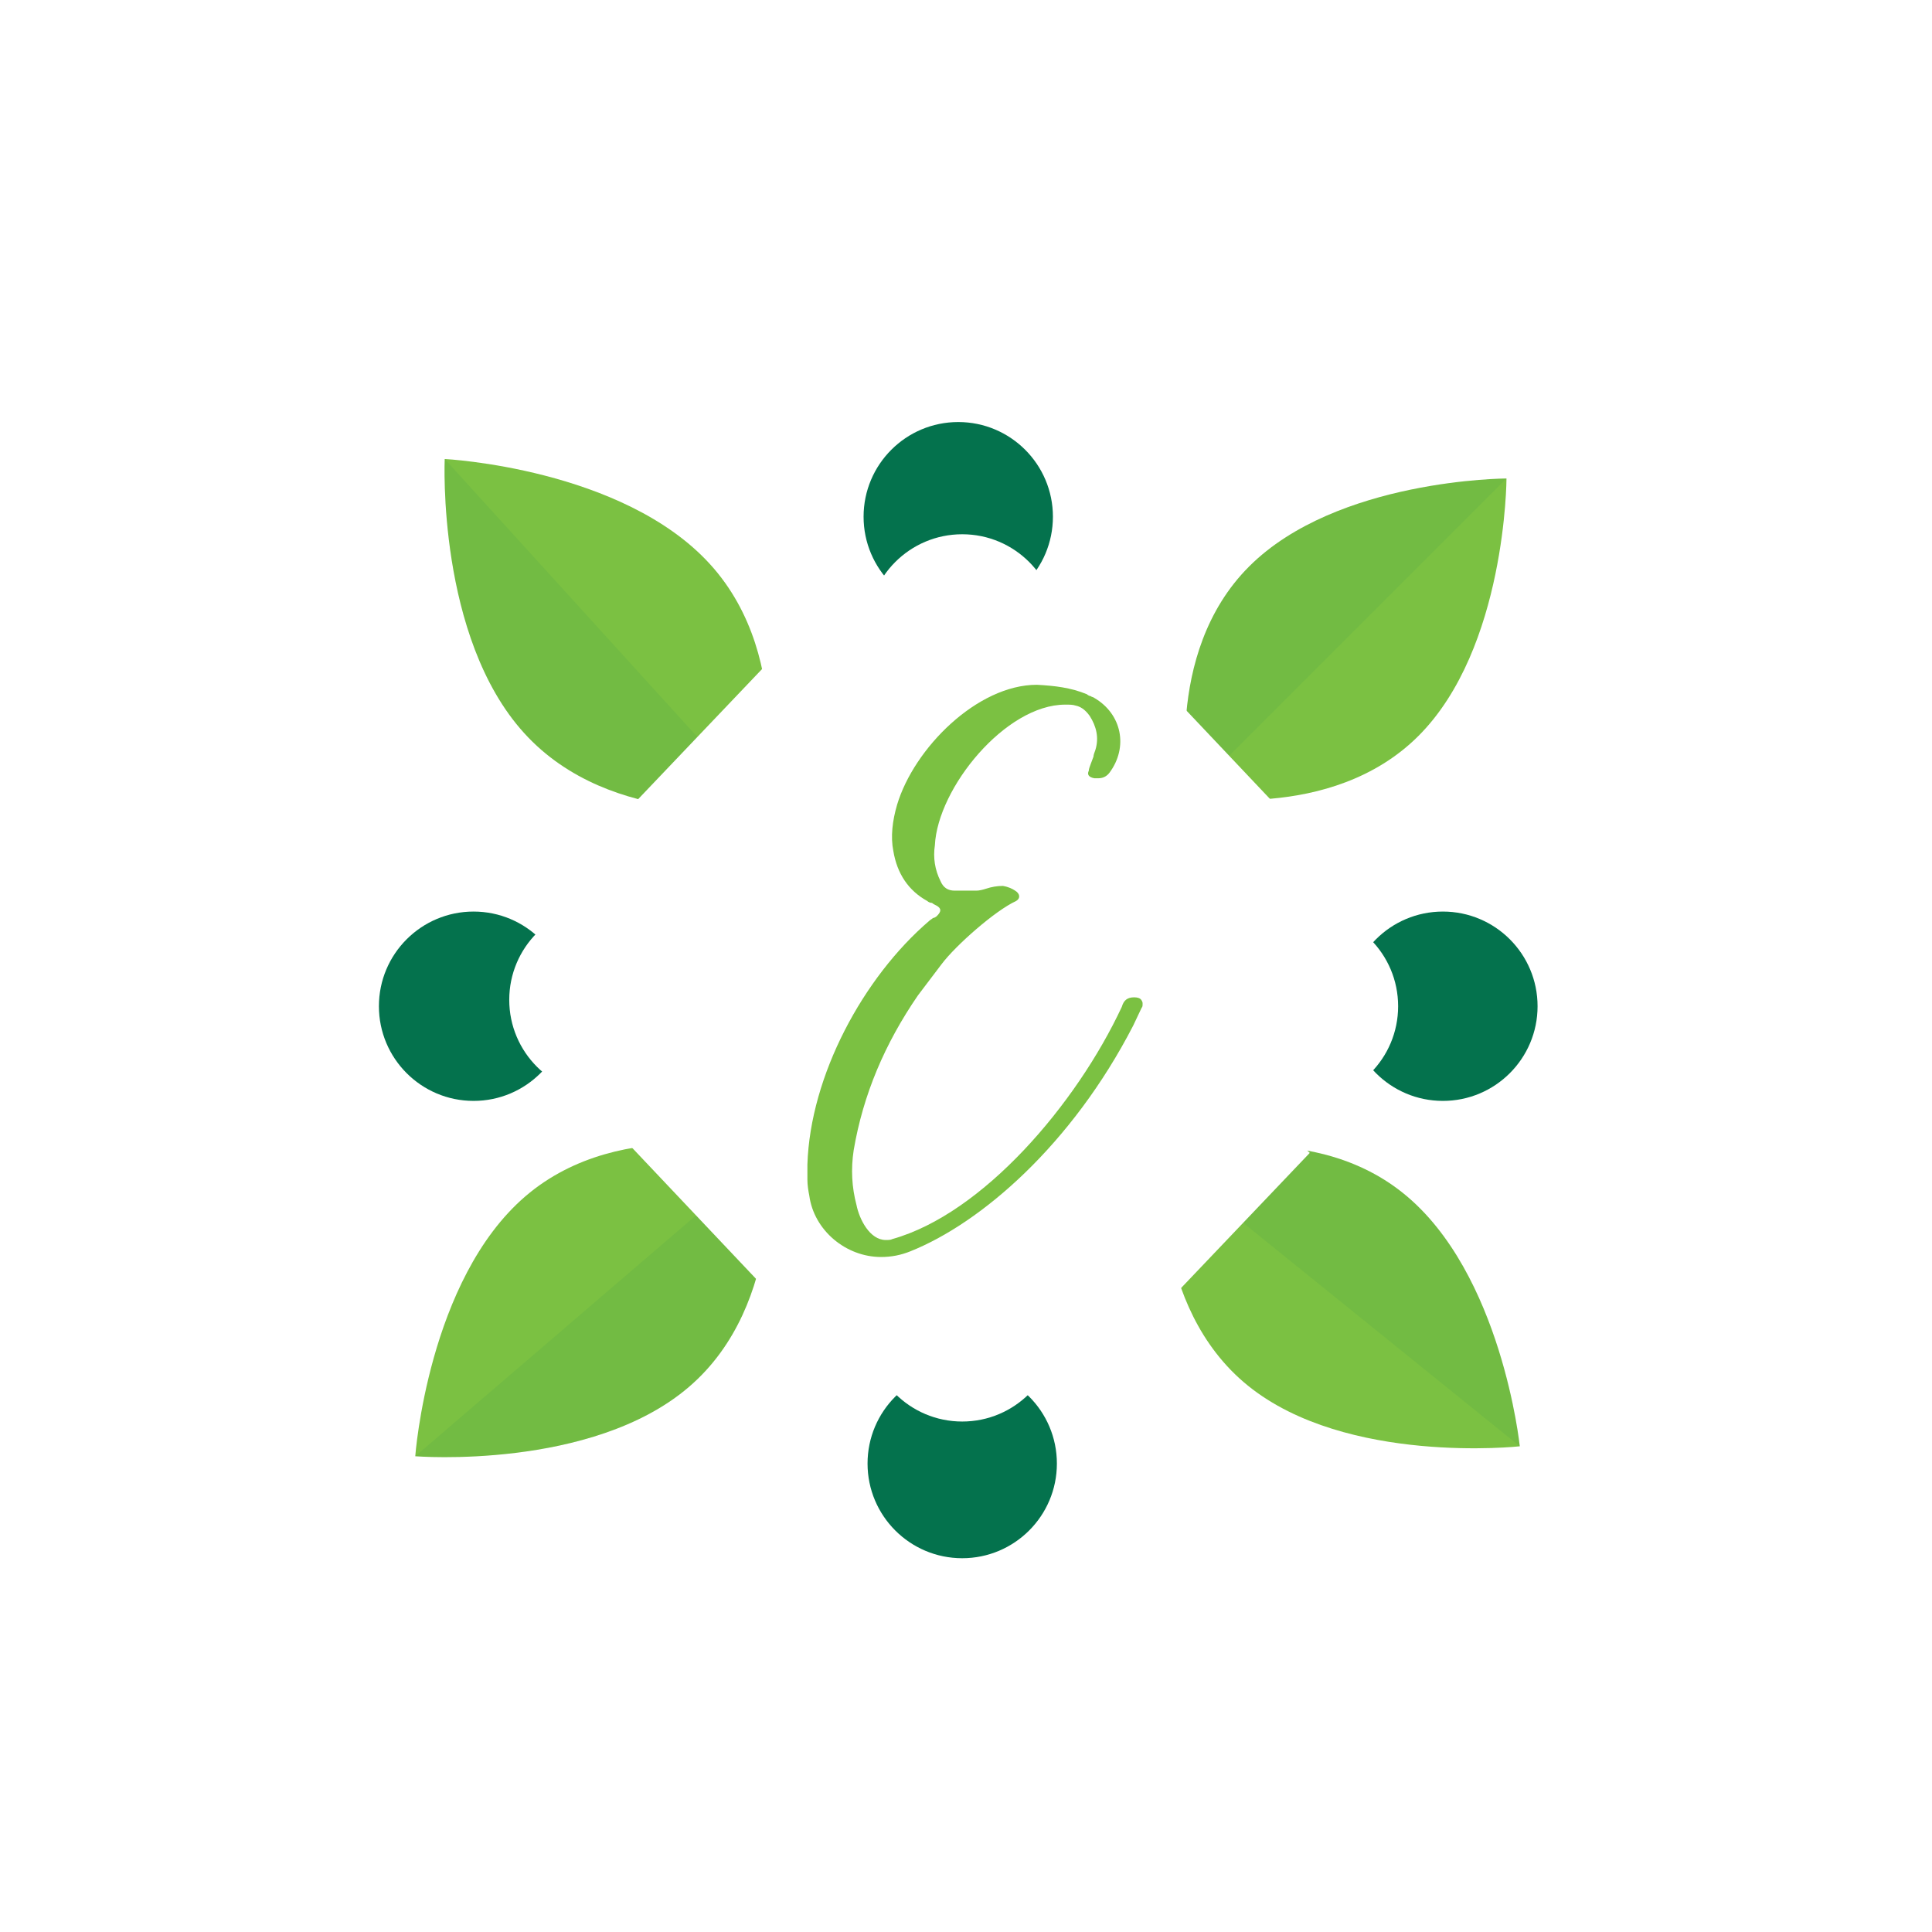 <svg xmlns="http://www.w3.org/2000/svg" xmlns:xlink="http://www.w3.org/1999/xlink" width="375" viewBox="0 0 375 375" height="375" version="1.0"><defs><clipPath id="b"><path d="M 131 137 L 162 137 L 162 173 L 131 173 Z M 131 137"/></clipPath><clipPath id="c"><path d="M 68.223 105.422 L 104.297 72.633 L 178.957 154.77 L 142.883 187.559 Z M 68.223 105.422"/></clipPath><clipPath id="d"><path d="M 68.223 105.422 L 104.297 72.633 L 178.957 154.77 L 142.883 187.559 Z M 68.223 105.422"/></clipPath><clipPath id="e"><path d="M 86 89 L 150 89 L 150 158 L 86 158 Z M 86 89"/></clipPath><clipPath id="f"><path d="M 68.223 105.422 L 104.297 72.633 L 178.957 154.77 L 142.883 187.559 Z M 68.223 105.422"/></clipPath><clipPath id="g"><path d="M 68.223 105.422 L 104.297 72.633 L 178.957 154.77 L 142.883 187.559 Z M 68.223 105.422"/></clipPath><clipPath id="h"><path d="M 68 88 L 149 88 L 149 174 L 68 174 Z M 68 88"/></clipPath><clipPath id="i"><path d="M 68.223 105.422 L 104.297 72.633 L 178.957 154.77 L 142.883 187.559 Z M 68.223 105.422"/></clipPath><clipPath id="j"><path d="M 68.223 105.422 L 104.297 72.633 L 178.957 154.77 L 142.883 187.559 Z M 68.223 105.422"/></clipPath><clipPath id="m"><path d="M 18 1 L 80 1 L 80 70 L 18 70 Z M 18 1"/></clipPath><clipPath id="n"><path d="M 0.223 17.422 L 36.297 -15.367 L 110.957 66.77 L 74.883 99.559 Z M 0.223 17.422"/></clipPath><clipPath id="o"><path d="M 0.223 17.422 L 36.297 -15.367 L 110.957 66.77 L 74.883 99.559 Z M 0.223 17.422"/></clipPath><clipPath id="l"><path d="M0 0H81V86H0z"/></clipPath><clipPath id="p"><path d="M 216 137 L 249 137 L 249 169 L 216 169 Z M 216 137"/></clipPath><clipPath id="q"><path d="M 276.035 76.371 L 308.914 109.254 L 234.137 184.027 L 201.258 151.148 Z M 276.035 76.371"/></clipPath><clipPath id="r"><path d="M 276.035 76.371 L 308.914 109.254 L 234.137 184.027 L 201.258 151.148 Z M 276.035 76.371"/></clipPath><clipPath id="s"><path d="M 230 92 L 293 92 L 293 156 L 230 156 Z M 230 92"/></clipPath><clipPath id="t"><path d="M 276.035 76.371 L 308.914 109.254 L 234.137 184.027 L 201.258 151.148 Z M 276.035 76.371"/></clipPath><clipPath id="u"><path d="M 276.035 76.371 L 308.914 109.254 L 234.137 184.027 L 201.258 151.148 Z M 276.035 76.371"/></clipPath><clipPath id="v"><path d="M 214 76 L 293 76 L 293 156 L 214 156 Z M 214 76"/></clipPath><clipPath id="w"><path d="M 276.035 76.371 L 308.914 109.254 L 234.137 184.027 L 201.258 151.148 Z M 276.035 76.371"/></clipPath><clipPath id="x"><path d="M 276.035 76.371 L 308.914 109.254 L 234.137 184.027 L 201.258 151.148 Z M 276.035 76.371"/></clipPath><clipPath id="A"><path d="M 16 16 L 78.801 16 L 78.801 79 L 16 79 Z M 16 16"/></clipPath><clipPath id="B"><path d="M 62.035 0.371 L 94.914 33.254 L 20.137 108.027 L -12.742 75.148 Z M 62.035 0.371"/></clipPath><clipPath id="C"><path d="M 62.035 0.371 L 94.914 33.254 L 20.137 108.027 L -12.742 75.148 Z M 62.035 0.371"/></clipPath><clipPath id="z"><path d="M0 0H79V80H0z"/></clipPath><clipPath id="D"><path d="M 129 210 L 165 210 L 165 240 L 129 240 Z M 129 210"/></clipPath><clipPath id="E"><path d="M 96.402 301.215 L 64.66 264.215 L 147.77 192.918 L 179.512 229.922 Z M 96.402 301.215"/></clipPath><clipPath id="F"><path d="M 96.402 301.215 L 64.66 264.215 L 147.77 192.918 L 179.512 229.922 Z M 96.402 301.215"/></clipPath><clipPath id="G"><path d="M 80 221 L 150 221 L 150 283 L 80 283 Z M 80 221"/></clipPath><clipPath id="H"><path d="M 96.402 301.215 L 64.66 264.215 L 147.77 192.918 L 179.512 229.922 Z M 96.402 301.215"/></clipPath><clipPath id="I"><path d="M 96.402 301.215 L 64.66 264.215 L 147.77 192.918 L 179.512 229.922 Z M 96.402 301.215"/></clipPath><clipPath id="J"><path d="M 80 223 L 166 223 L 166 302 L 80 302 Z M 80 223"/></clipPath><clipPath id="K"><path d="M 96.402 301.215 L 64.66 264.215 L 147.77 192.918 L 179.512 229.922 Z M 96.402 301.215"/></clipPath><clipPath id="L"><path d="M 96.402 301.215 L 64.66 264.215 L 147.77 192.918 L 179.512 229.922 Z M 96.402 301.215"/></clipPath><clipPath id="O"><path d="M 0.398 0.441 L 70 0.441 L 70 60 L 0.398 60 Z M 0.398 0.441"/></clipPath><clipPath id="P"><path d="M 16.402 78.215 L -15.34 41.215 L 67.77 -30.082 L 99.512 6.922 Z M 16.402 78.215"/></clipPath><clipPath id="Q"><path d="M 16.402 78.215 L -15.34 41.215 L 67.77 -30.082 L 99.512 6.922 Z M 16.402 78.215"/></clipPath><clipPath id="N"><path d="M0 0H86V79H0z"/></clipPath><clipPath id="R"><path d="M 210 211 L 245 211 L 245 241 L 210 241 Z M 210 211"/></clipPath><clipPath id="S"><path d="M 310.148 262.125 L 279.984 299.461 L 195.973 231.59 L 226.141 194.254 Z M 310.148 262.125"/></clipPath><clipPath id="T"><path d="M 310.148 262.125 L 279.984 299.461 L 195.973 231.59 L 226.141 194.254 Z M 310.148 262.125"/></clipPath><clipPath id="U"><path d="M 225 222 L 295 222 L 295 282 L 225 282 Z M 225 222"/></clipPath><clipPath id="V"><path d="M 310.148 262.125 L 279.984 299.461 L 195.973 231.59 L 226.141 194.254 Z M 310.148 262.125"/></clipPath><clipPath id="W"><path d="M 310.148 262.125 L 279.984 299.461 L 195.973 231.59 L 226.141 194.254 Z M 310.148 262.125"/></clipPath><clipPath id="X"><path d="M 225 205 L 311 205 L 311 282 L 225 282 Z M 225 205"/></clipPath><clipPath id="Y"><path d="M 310.148 262.125 L 279.984 299.461 L 195.973 231.59 L 226.141 194.254 Z M 310.148 262.125"/></clipPath><clipPath id="Z"><path d="M 310.148 262.125 L 279.984 299.461 L 195.973 231.59 L 226.141 194.254 Z M 310.148 262.125"/></clipPath><clipPath id="ac"><path d="M 0.359 17 L 70 17 L 70 76 L 0.359 76 Z M 0.359 17"/></clipPath><clipPath id="ad"><path d="M 85.148 57.125 L 54.984 94.461 L -29.027 26.59 L 1.141 -10.746 Z M 85.148 57.125"/></clipPath><clipPath id="ae"><path d="M 85.148 57.125 L 54.984 94.461 L -29.027 26.59 L 1.141 -10.746 Z M 85.148 57.125"/></clipPath><clipPath id="ab"><path d="M0 0H86V77H0z"/></clipPath><mask id="k"><g filter="url(#a)"><path fill-opacity=".078" d="M-37.5 -37.5H412.5V412.5H-37.5z"/></g></mask><mask id="y"><g filter="url(#a)"><path fill-opacity=".078" d="M-37.5 -37.5H412.5V412.5H-37.5z"/></g></mask><mask id="M"><g filter="url(#a)"><path fill-opacity=".078" d="M-37.5 -37.5H412.5V412.5H-37.5z"/></g></mask><mask id="aa"><g filter="url(#a)"><path fill-opacity=".078" d="M-37.5 -37.5H412.5V412.5H-37.5z"/></g></mask><filter x="0%" y="0%" width="100%" xmlns:xlink="http://www.w3.org/1999/xlink" xlink:type="simple" xlink:actuate="onLoad" height="100%" id="a" xlink:show="other"><feColorMatrix values="0 0 0 0 1 0 0 0 0 1 0 0 0 0 1 0 0 0 1 0" color-interpolation-filters="sRGB"/></filter><g id="af"><path d="M 11.547 -6.598 C 13.562 -6.598 15.395 -6.965 17.227 -7.699 C 30.973 -13.195 48.566 -28.406 60.48 -51.5 L 62.129 -54.98 C 62.312 -55.164 62.312 -55.348 62.312 -55.898 C 62.312 -56.082 62.129 -56.449 61.945 -56.633 C 61.762 -56.816 61.398 -57 60.664 -57 C 59.383 -57 58.648 -56.449 58.281 -55.164 C 49.484 -36.289 31.34 -15.027 13.746 -10.082 C 13.379 -9.898 13.012 -9.898 12.461 -9.898 C 9.348 -9.898 7.332 -13.93 6.781 -16.68 C 5.863 -20.16 5.68 -23.641 6.23 -27.309 C 8.062 -38.121 12.281 -48.02 18.695 -57.363 L 23.277 -63.414 C 26.023 -67.078 33.723 -73.859 37.754 -75.691 C 38.672 -76.242 38.488 -77.16 37.57 -77.707 C 37.02 -78.074 36.289 -78.441 35.188 -78.625 C 34.09 -78.625 32.988 -78.441 31.891 -78.074 C 31.34 -77.891 30.605 -77.707 30.059 -77.707 C 29.508 -77.707 28.773 -77.707 28.223 -77.707 L 25.84 -77.707 C 24.559 -77.707 23.641 -78.258 23.094 -79.543 C 21.992 -81.742 21.625 -84.121 21.992 -86.504 C 22.543 -97.684 35.738 -113.812 47.285 -113.812 C 48.203 -113.812 48.75 -113.812 49.301 -113.629 C 50.219 -113.445 51.133 -112.898 52.051 -111.613 C 53.332 -109.598 53.883 -107.398 53.148 -105.016 C 52.965 -104.465 52.781 -104.102 52.781 -103.734 C 52.602 -103.184 52.418 -102.816 52.234 -102.266 C 52.051 -101.719 51.867 -101.352 51.867 -100.984 C 51.5 -100.25 51.867 -99.703 52.965 -99.52 L 53.699 -99.52 C 54.617 -99.52 55.348 -99.883 55.898 -100.617 C 59.562 -105.566 58.281 -111.98 52.965 -115.098 C 52.781 -115.281 52.418 -115.281 52.234 -115.465 C 52.051 -115.465 51.684 -115.645 51.5 -115.828 C 48.383 -117.113 45.27 -117.48 41.785 -117.664 C 30.242 -117.664 17.961 -105.383 14.66 -94.387 C 13.746 -91.27 13.379 -88.156 13.93 -85.406 C 14.66 -81.008 16.859 -77.707 20.527 -75.691 C 20.711 -75.508 21.078 -75.324 21.441 -75.324 C 21.625 -75.141 21.992 -74.961 22.359 -74.777 C 23.277 -74.227 23.277 -73.676 22.359 -72.762 C 22.176 -72.578 21.809 -72.395 21.625 -72.395 C 21.441 -72.211 21.078 -72.027 20.895 -71.844 C 8.062 -60.848 -2.199 -41.785 -2.75 -24.559 C -2.75 -23.641 -2.75 -22.543 -2.75 -21.625 C -2.75 -20.527 -2.566 -19.426 -2.383 -18.512 C -1.465 -11.73 4.766 -6.598 11.547 -6.598 Z M 11.547 -6.598"/></g></defs><path fill="#FFF" d="M-37.5 -37.5H412.5V412.5H-37.5z"/><path fill="#FFF" d="M-37.5 -37.5H412.5V412.5H-37.5z"/><path fill="#FFF" d="M-37.5 -37.5H412.5V412.5H-37.5z"/><g clip-path="url(#b)"><g clip-path="url(#c)"><g clip-path="url(#d)"><path fill="#7BC142" d="M 131.059 137.887 L 159.801 172.059 L 161.918 170.137 Z M 131.059 137.887"/></g></g></g><g clip-path="url(#e)"><g clip-path="url(#f)"><g clip-path="url(#g)"><path fill="#7BC142" d="M 137.832 109.523 C 154.809 128.203 147.824 156.754 147.824 156.754 C 147.824 156.754 118.734 160.992 101.758 142.312 C 84.777 123.637 86.32 89.094 86.32 89.094 C 86.32 89.094 120.852 90.844 137.832 109.523 Z M 137.832 109.523"/></g></g></g><g clip-path="url(#h)"><g clip-path="url(#i)"><g clip-path="url(#j)"><g mask="url(#k)"><g><g clip-path="url(#l)" transform="translate(68 88)"><g clip-path="url(#m)"><g clip-path="url(#n)"><g clip-path="url(#o)"><path fill="#04724D" d="M 18.32 1.094 C 18.32 1.094 16.777 35.637 33.758 54.312 C 50.734 72.992 79.824 68.754 79.824 68.754 Z M 18.32 1.094"/></g></g></g></g></g></g></g></g></g><g clip-path="url(#p)"><g clip-path="url(#q)"><g clip-path="url(#r)"><path fill="#7BC142" d="M 248.012 137.66 L 216.793 166.562 L 218.723 168.492 Z M 248.012 137.66"/></g></g></g><g clip-path="url(#s)"><g clip-path="url(#t)"><g clip-path="url(#u)"><path fill="#7BC142" d="M 275.328 142.836 C 258.324 159.84 230.816 154.473 230.816 154.473 C 230.816 154.473 225.445 126.961 242.449 109.957 C 259.453 92.953 292.41 92.875 292.41 92.875 C 292.41 92.875 292.332 125.832 275.328 142.836 Z M 275.328 142.836"/></g></g></g><g clip-path="url(#v)"><g clip-path="url(#w)"><g clip-path="url(#x)"><g mask="url(#y)"><g><g clip-path="url(#z)" transform="translate(214 76)"><g clip-path="url(#A)"><g clip-path="url(#B)"><g clip-path="url(#C)"><path fill="#04724D" d="M 78.41 16.875 C 78.41 16.875 45.453 16.953 28.449 33.957 C 11.445 50.961 16.816 78.473 16.816 78.473 Z M 78.41 16.875"/></g></g></g></g></g></g></g></g></g><g clip-path="url(#D)"><g clip-path="url(#E)"><g clip-path="url(#F)"><path fill="#7BC142" d="M 129.977 239.922 L 164.504 212.562 L 162.641 210.395 Z M 129.977 239.922"/></g></g></g><g clip-path="url(#G)"><g clip-path="url(#H)"><g clip-path="url(#I)"><path fill="#7BC142" d="M 101.988 232.191 C 120.887 215.98 149.062 223.926 149.062 223.926 C 149.062 223.926 152.629 252.98 133.73 269.195 C 114.832 285.406 80.602 282.656 80.602 282.656 C 80.602 282.656 83.09 248.406 101.988 232.191 Z M 101.988 232.191"/></g></g></g><g clip-path="url(#J)"><g clip-path="url(#K)"><g clip-path="url(#L)"><g mask="url(#M)"><g><g clip-path="url(#N)" transform="translate(80 223)"><g clip-path="url(#O)"><g clip-path="url(#P)"><g clip-path="url(#Q)"><path fill="#04724D" d="M 0.602 59.656 C 0.602 59.656 34.832 62.406 53.73 46.195 C 72.629 29.98 69.062 0.926 69.062 0.926 Z M 0.602 59.656"/></g></g></g></g></g></g></g></g></g><g clip-path="url(#R)"><g clip-path="url(#S)"><g clip-path="url(#T)"><path fill="#7BC142" d="M 244.723 240.484 L 212.02 211.891 L 210.25 214.082 Z M 244.723 240.484"/></g></g></g><g clip-path="url(#U)"><g clip-path="url(#V)"><g clip-path="url(#W)"><path fill="#7BC142" d="M 242.25 268.977 C 223.152 253.547 225.801 224.832 225.801 224.832 C 225.801 224.832 253.316 216.211 272.414 231.641 C 291.516 247.07 294.988 280.727 294.988 280.727 C 294.988 280.727 261.352 284.406 242.25 268.977 Z M 242.25 268.977"/></g></g></g><g clip-path="url(#X)"><g clip-path="url(#Y)"><g clip-path="url(#Z)"><g mask="url(#aa)"><g><g clip-path="url(#ab)" transform="translate(225 205)"><g clip-path="url(#ac)"><g clip-path="url(#ad)"><g clip-path="url(#ae)"><path fill="#04724D" d="M 69.988 75.727 C 69.988 75.727 66.516 42.07 47.414 26.641 C 28.316 11.211 0.801 19.832 0.801 19.832 Z M 69.988 75.727"/></g></g></g></g></g></g></g></g></g><path fill="#04724D" d="M 185.996 81.918 C 175.848 81.918 167.621 90.148 167.621 100.293 C 167.621 110.441 175.848 118.668 185.996 118.668 C 196.145 118.668 204.371 110.441 204.371 100.293 C 204.371 90.148 196.145 81.918 185.996 81.918 Z M 185.996 81.918"/><path fill="#04724D" d="M 280.066 176.934 C 269.918 176.934 261.691 185.16 261.691 195.309 C 261.691 205.453 269.918 213.684 280.066 213.684 C 290.215 213.684 298.441 205.453 298.441 195.309 C 298.441 185.16 290.215 176.934 280.066 176.934 Z M 280.066 176.934"/><path fill="#04724D" d="M 91.922 176.934 C 81.773 176.934 73.547 185.16 73.547 195.309 C 73.547 205.453 81.773 213.684 91.922 213.684 C 102.07 213.684 110.297 205.453 110.297 195.309 C 110.297 185.16 102.07 176.934 91.922 176.934 Z M 91.922 176.934"/><path fill="#04724D" d="M 186.766 265.699 C 176.617 265.699 168.391 273.926 168.391 284.074 C 168.391 294.223 176.617 302.449 186.766 302.449 C 196.914 302.449 205.141 294.223 205.141 284.074 C 205.141 273.926 196.914 265.699 186.766 265.699 Z M 186.766 265.699"/><path fill="#FFF" d="M 117.219 175.695 C 107.07 175.695 98.844 183.922 98.844 194.07 C 98.844 204.219 107.07 212.445 117.219 212.445 C 127.367 212.445 135.594 204.219 135.594 194.07 C 135.594 183.922 127.367 175.695 117.219 175.695 Z M 117.219 175.695"/><path fill="#FFF" d="M 186.766 103.699 C 176.617 103.699 168.391 111.926 168.391 122.074 C 168.391 132.219 176.617 140.449 186.766 140.449 C 196.914 140.449 205.141 132.219 205.141 122.074 C 205.141 111.926 196.914 103.699 186.766 103.699 Z M 186.766 103.699"/><path fill="#FFF" d="M 186.766 239.168 C 176.617 239.168 168.391 247.395 168.391 257.543 C 168.391 267.691 176.617 275.918 186.766 275.918 C 196.914 275.918 205.141 267.691 205.141 257.543 C 205.141 247.395 196.914 239.168 186.766 239.168 Z M 186.766 239.168"/><path fill="#FFF" d="M 253 176.934 C 242.852 176.934 234.625 185.16 234.625 195.309 C 234.625 205.453 242.852 213.684 253 213.684 C 263.148 213.684 271.375 205.453 271.375 195.309 C 271.375 185.16 263.148 176.934 253 176.934 Z M 253 176.934"/><path fill="#FFF" d="M 250.566 159.367 L 151.398 253.141 L 118.418 218.266 L 217.586 124.492 Z M 250.566 159.367"/><path fill="#FFF" d="M 226.293 253.102 L 123.648 155.34 L 151.582 126.012 L 254.223 223.777 Z M 226.293 253.102"/><g fill="#7BC142"><use x="159.466" y="250.581" xmlns:xlink="http://www.w3.org/1999/xlink" xlink:href="#af" xlink:type="simple" xlink:actuate="onLoad" xlink:show="embed"/></g></svg>